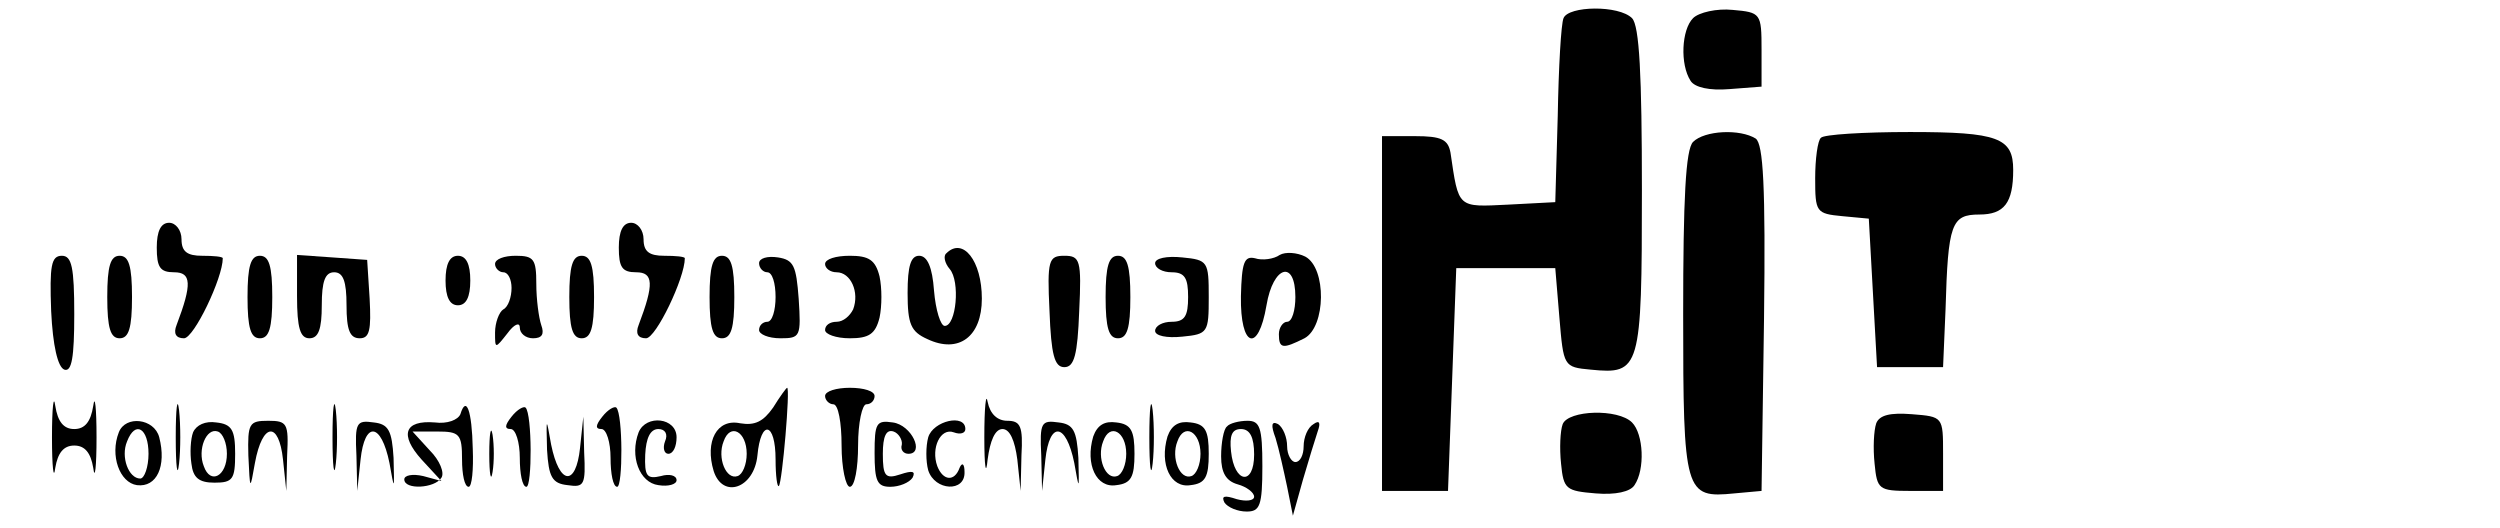 <?xml version="1.0" standalone="no"?>
<!DOCTYPE svg PUBLIC "-//W3C//DTD SVG 20010904//EN"
 "http://www.w3.org/TR/2001/REC-SVG-20010904/DTD/svg10.dtd">
<svg version="1.0" xmlns="http://www.w3.org/2000/svg"
 width="303pt" height="64pt" viewBox="0 0 303 64"
 preserveAspectRatio="xMidYMid meet">

<g transform="translate(0,64) scale(0.1,-0.1)"
fill="#000000" stroke="none">
<path d="M1895 618 c-3 -7 -6 -60 -7 -118 l-3 -105 -57 -3 c-62 -3 -60 -5 -70
63 -3 16 -11 20 -43 20 l-40 0 0 -215 0 -215 40 0 40 0 5 135 5 135 60 0 60 0
5 -60 c5 -59 5 -60 38 -63 60 -6 62 0 62 217 0 140 -3 200 -12 209 -16 16 -77
15 -83 0z"/>
<path d="M2052 618 c-14 -14 -16 -56 -3 -76 5 -8 23 -12 47 -10 l39 3 0 45 c0
44 -1 45 -35 48 -19 2 -41 -3 -48 -10z"/>
<path d="M2052 468 c-9 -9 -12 -69 -12 -209 0 -217 2 -223 62 -217 l33 3 3
209 c2 161 -1 211 -10 218 -19 12 -62 10 -76 -4z"/>
<path d="M2207 473 c-4 -3 -7 -26 -7 -49 0 -41 1 -43 33 -46 l32 -3 5 -90 5
-90 40 0 40 0 3 70 c3 104 7 115 41 115 30 0 41 14 41 54 0 39 -18 46 -125 46
-56 0 -105 -3 -108 -7z"/>
<path d="M190 340 c0 -24 4 -30 21 -30 21 0 22 -14 3 -64 -4 -10 -1 -16 9 -16
12 0 47 73 47 97 0 2 -11 3 -25 3 -18 0 -25 5 -25 20 0 11 -7 20 -15 20 -10 0
-15 -10 -15 -30z"/>
<path d="M750 340 c0 -24 4 -30 21 -30 21 0 22 -14 3 -64 -4 -10 -1 -16 9 -16
12 0 47 73 47 97 0 2 -11 3 -25 3 -18 0 -25 5 -25 20 0 11 -7 20 -15 20 -10 0
-15 -10 -15 -30z"/>
<path d="M1147 333 c-4 -3 -2 -12 4 -19 13 -15 8 -69 -6 -69 -5 0 -11 19 -13
43 -2 28 -8 42 -18 42 -10 0 -14 -12 -14 -45 0 -38 4 -47 24 -56 38 -18 66 3
66 49 0 46 -23 75 -43 55z"/>
<path d="M1551 331 c-7 -5 -21 -7 -30 -4 -13 3 -16 -5 -17 -46 -1 -62 21 -70
31 -11 8 48 35 56 35 10 0 -16 -4 -30 -10 -30 -5 0 -10 -7 -10 -15 0 -18 5
-18 31 -5 26 14 27 85 1 99 -10 5 -24 6 -31 2z"/>
<path d="M62 263 c2 -42 8 -68 16 -71 9 -3 12 15 12 67 0 57 -3 71 -15 71 -13
0 -15 -12 -13 -67z"/>
<path d="M130 280 c0 -38 4 -50 15 -50 11 0 15 12 15 50 0 38 -4 50 -15 50
-11 0 -15 -12 -15 -50z"/>
<path d="M300 280 c0 -38 4 -50 15 -50 11 0 15 12 15 50 0 38 -4 50 -15 50
-11 0 -15 -12 -15 -50z"/>
<path d="M360 281 c0 -39 4 -51 15 -51 11 0 15 11 15 40 0 29 4 40 15 40 11 0
15 -11 15 -40 0 -30 4 -40 16 -40 12 0 14 10 12 48 l-3 47 -42 3 -43 3 0 -50z"/>
<path d="M540 300 c0 -20 5 -30 15 -30 10 0 15 10 15 30 0 20 -5 30 -15 30
-10 0 -15 -10 -15 -30z"/>
<path d="M600 320 c0 -5 5 -10 10 -10 6 0 10 -9 10 -19 0 -11 -4 -23 -10 -26
-5 -3 -10 -16 -10 -28 0 -20 0 -20 15 -1 8 11 15 14 15 7 0 -7 7 -13 16 -13
11 0 14 5 10 16 -3 9 -6 31 -6 50 0 30 -3 34 -25 34 -14 0 -25 -4 -25 -10z"/>
<path d="M690 280 c0 -38 4 -50 15 -50 11 0 15 12 15 50 0 38 -4 50 -15 50
-11 0 -15 -12 -15 -50z"/>
<path d="M860 280 c0 -38 4 -50 15 -50 11 0 15 12 15 50 0 38 -4 50 -15 50
-11 0 -15 -12 -15 -50z"/>
<path d="M920 321 c0 -6 5 -11 10 -11 6 0 10 -13 10 -30 0 -16 -4 -30 -10 -30
-5 0 -10 -4 -10 -10 0 -5 11 -10 26 -10 24 0 25 2 22 48 -3 40 -6 47 -25 50
-13 2 -23 -1 -23 -7z"/>
<path d="M1000 320 c0 -5 6 -10 14 -10 17 0 28 -24 20 -45 -4 -8 -12 -15 -20
-15 -8 0 -14 -4 -14 -10 0 -5 13 -10 30 -10 23 0 31 5 36 25 3 14 3 36 0 50
-5 20 -13 25 -36 25 -17 0 -30 -4 -30 -10z"/>
<path d="M1272 263 c2 -53 6 -68 18 -68 12 0 16 15 18 68 3 62 1 67 -18 67
-19 0 -21 -5 -18 -67z"/>
<path d="M1340 280 c0 -38 4 -50 15 -50 11 0 15 12 15 50 0 38 -4 50 -15 50
-11 0 -15 -12 -15 -50z"/>
<path d="M1400 321 c0 -6 9 -11 20 -11 16 0 20 -7 20 -30 0 -23 -4 -30 -20
-30 -11 0 -20 -5 -20 -11 0 -6 14 -9 33 -7 31 3 32 5 32 48 0 43 -1 45 -32 48
-19 2 -33 -1 -33 -7z"/>
<path d="M63 110 c0 -36 2 -53 4 -37 3 18 10 27 23 27 13 0 20 -9 23 -27 2
-16 4 1 4 37 0 36 -2 53 -4 38 -3 -19 -10 -28 -23 -28 -13 0 -20 9 -23 28 -2
15 -4 -2 -4 -38z"/>
<path d="M213 110 c0 -36 2 -50 4 -32 2 17 2 47 0 65 -2 17 -4 3 -4 -33z"/>
<path d="M403 110 c0 -36 2 -50 4 -32 2 17 2 47 0 65 -2 17 -4 3 -4 -33z"/>
<path d="M937 146 c-12 -17 -22 -22 -40 -19 -28 6 -43 -22 -32 -58 11 -34 49
-21 53 19 4 44 22 41 22 -5 0 -20 2 -34 4 -32 4 4 14 119 10 119 -1 0 -9 -11
-17 -24z m-32 -56 c0 -13 -5 -25 -11 -27 -14 -5 -25 22 -17 42 8 23 28 12 28
-15z"/>
<path d="M1000 160 c0 -5 5 -10 10 -10 6 0 10 -22 10 -50 0 -27 5 -50 10 -50
6 0 10 23 10 50 0 28 5 50 10 50 6 0 10 5 10 10 0 6 -13 10 -30 10 -16 0 -30
-4 -30 -10z"/>
<path d="M1193 110 c0 -36 2 -48 4 -27 3 23 9 37 18 37 9 0 15 -14 18 -37 l4
-38 1 43 c2 35 -1 42 -17 42 -12 0 -21 8 -24 23 -2 12 -4 -7 -4 -43z"/>
<path d="M1393 110 c0 -36 2 -50 4 -32 2 17 2 47 0 65 -2 17 -4 3 -4 -33z"/>
<path d="M558 138 c-3 -7 -16 -12 -31 -10 -37 3 -43 -15 -16 -45 l24 -26 -22
6 c-13 3 -23 1 -23 -4 0 -13 37 -11 45 2 4 6 -2 21 -14 33 l-21 23 30 0 c27 0
30 -3 30 -34 0 -18 3 -33 8 -33 4 0 6 21 5 46 -1 47 -8 65 -15 42z"/>
<path d="M620 135 c-8 -10 -9 -15 -1 -15 6 0 11 -16 11 -35 0 -19 3 -35 8 -35
7 0 7 88 -1 96 -2 2 -10 -2 -17 -11z"/>
<path d="M730 135 c-8 -10 -9 -15 -1 -15 6 0 11 -16 11 -35 0 -19 3 -35 8 -35
7 0 7 88 -1 96 -2 2 -10 -2 -17 -11z"/>
<path d="M1894 126 c-3 -8 -4 -29 -2 -48 3 -31 6 -33 42 -36 24 -2 42 2 47 10
13 19 11 62 -3 76 -17 17 -77 15 -84 -2z"/>
<path d="M2274 127 c-3 -9 -4 -30 -2 -49 3 -31 5 -33 43 -33 l40 0 0 45 c0 45
0 45 -38 48 -26 2 -39 -1 -43 -11z"/>
<path d="M144 116 c-11 -28 1 -61 22 -64 24 -3 36 23 27 58 -6 23 -41 27 -49
6z m36 -26 c0 -16 -5 -30 -10 -30 -14 0 -24 26 -16 45 10 26 26 16 26 -15z"/>
<path d="M234 116 c-3 -8 -4 -25 -2 -38 2 -17 9 -23 28 -23 22 0 25 4 25 35 0
29 -4 36 -23 38 -13 2 -24 -3 -28 -12z m41 -26 c0 -27 -20 -38 -28 -15 -8 20
3 47 17 42 6 -2 11 -14 11 -27z"/>
<path d="M301 88 c2 -43 2 -43 8 -9 9 49 29 51 34 4 l4 -38 1 43 c2 39 0 42
-23 42 -23 0 -25 -3 -24 -42z"/>
<path d="M432 88 l1 -43 4 38 c5 47 25 45 35 -4 6 -34 6 -34 5 6 -2 33 -6 41
-24 43 -21 3 -23 0 -21 -40z"/>
<path d="M593 90 c0 -25 2 -35 4 -22 2 12 2 32 0 45 -2 12 -4 2 -4 -23z"/>
<path d="M663 95 c2 -33 6 -41 25 -43 20 -3 22 0 20 40 l-1 43 -4 -38 c-5 -47
-25 -45 -35 4 -6 34 -6 34 -5 -6z"/>
<path d="M774 116 c-11 -29 1 -61 24 -64 12 -2 22 1 22 6 0 6 -9 8 -19 5 -17
-4 -20 0 -19 26 1 20 6 31 16 31 8 0 12 -6 8 -15 -3 -8 -1 -15 4 -15 6 0 10 9
10 20 0 24 -37 28 -46 6z"/>
<path d="M1060 91 c0 -34 3 -41 19 -41 11 0 23 5 27 11 4 8 0 9 -15 4 -18 -6
-21 -2 -21 25 0 21 4 30 13 27 6 -2 11 -10 10 -16 -2 -6 2 -11 8 -11 20 0 4
35 -19 38 -20 3 -22 -1 -22 -37z"/>
<path d="M1125 110 c-3 -11 -3 -29 0 -40 8 -25 45 -27 44 -2 0 10 -3 12 -6 5
-6 -17 -20 -16 -27 2 -8 22 4 47 20 41 8 -3 14 -1 14 4 0 19 -39 10 -45 -10z"/>
<path d="M1262 88 l1 -43 4 38 c5 47 25 45 35 -4 6 -34 6 -34 5 6 -2 33 -6 41
-24 43 -21 3 -23 0 -21 -40z"/>
<path d="M1325 111 c-10 -34 4 -63 28 -59 18 2 22 10 22 38 0 28 -4 36 -22 38
-14 2 -23 -3 -28 -17z m40 -21 c0 -13 -5 -25 -11 -27 -14 -5 -25 22 -17 42 8
23 28 12 28 -15z"/>
<path d="M1415 111 c-10 -34 4 -63 28 -59 18 2 22 10 22 38 0 28 -4 36 -22 38
-14 2 -23 -3 -28 -17z m40 -21 c0 -13 -5 -25 -11 -27 -14 -5 -25 22 -17 42 8
23 28 12 28 -15z"/>
<path d="M1487 123 c-4 -3 -7 -20 -7 -36 0 -20 6 -30 20 -34 11 -3 20 -10 20
-15 0 -5 -10 -6 -21 -3 -15 5 -19 4 -15 -4 4 -6 16 -11 27 -11 16 0 19 7 19
55 0 47 -3 55 -18 55 -10 0 -22 -3 -25 -7z m33 -34 c0 -38 -24 -35 -28 4 -2
19 1 27 12 27 11 0 16 -10 16 -31z"/>
<path d="M1546 109 c4 -13 10 -40 14 -59 l7 -35 12 43 c7 24 15 50 18 59 4 11
2 14 -5 9 -7 -4 -12 -16 -12 -27 0 -10 -4 -19 -10 -19 -5 0 -10 9 -10 19 0 11
-5 23 -11 27 -8 4 -9 -1 -3 -17z"/>
</g>
</svg>
